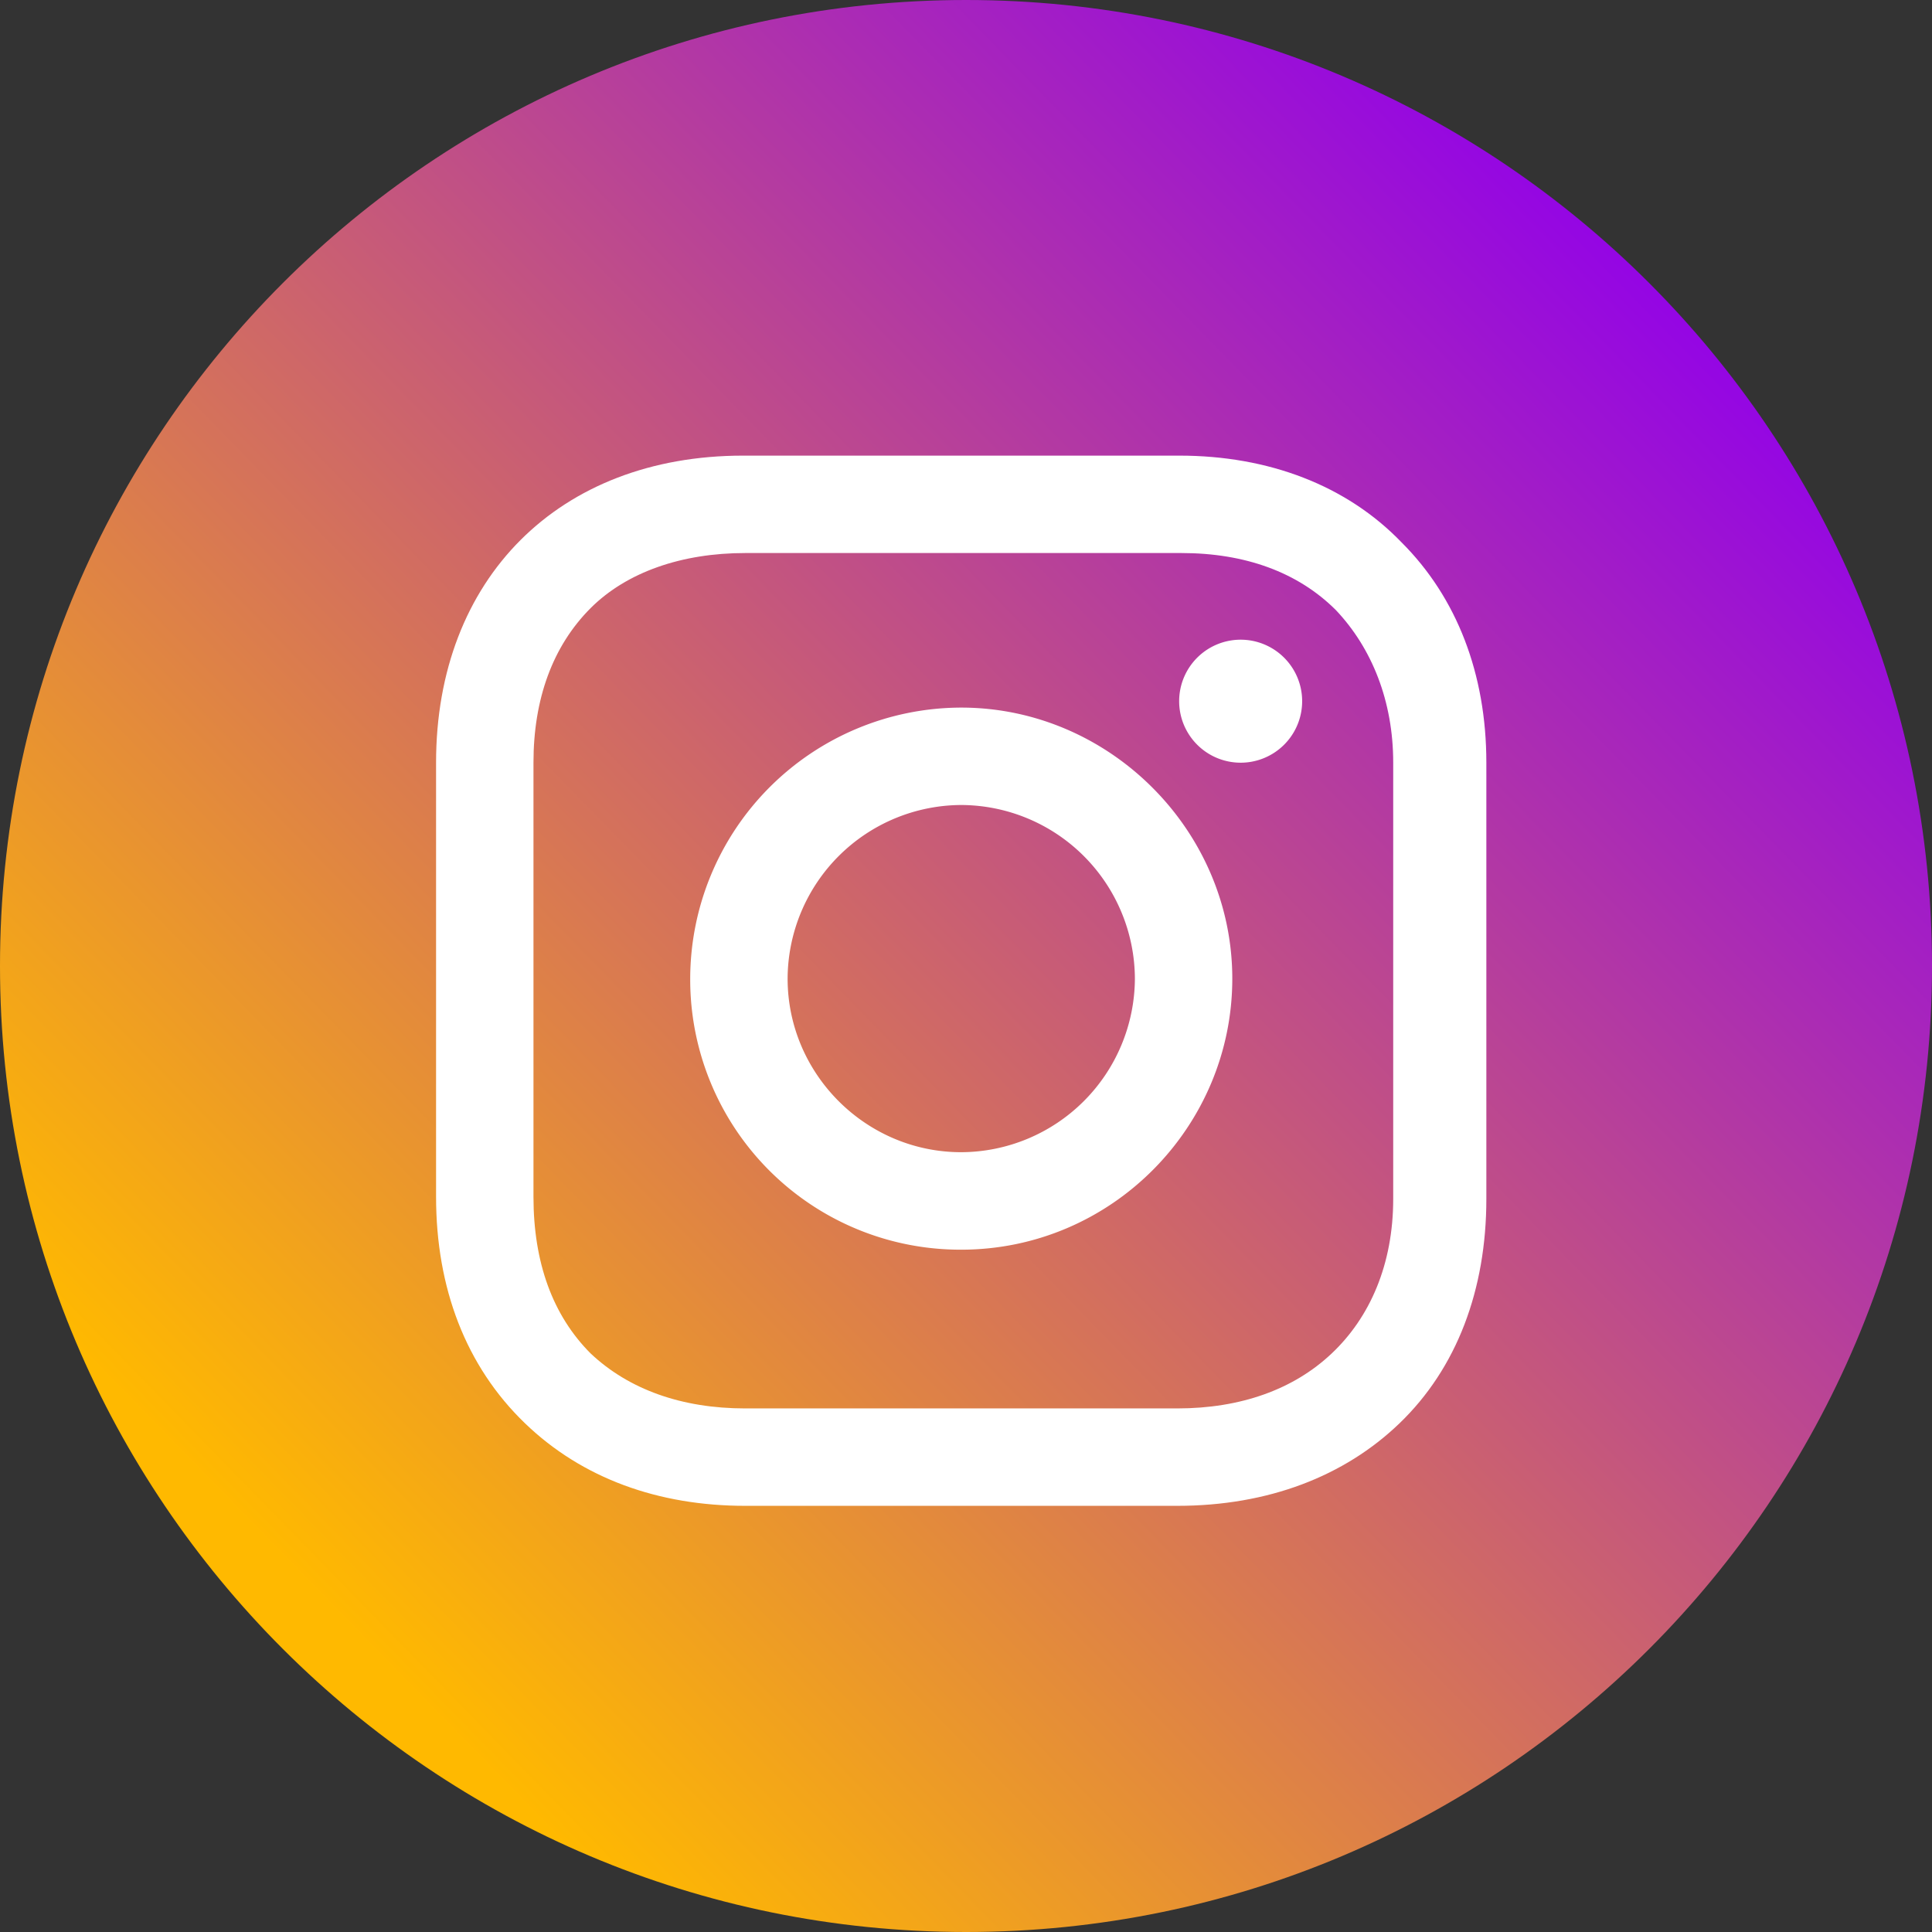 <svg xmlns="http://www.w3.org/2000/svg" width="24" height="24" viewBox="0 0 24 24">
    <rect x="0" y="0" width="24" height="24" fill="#333333" stroke="none"/>
    <defs>
        <linearGradient id="abx" x1="87.272%" x2="16.496%" y1="13.009%" y2="82.121%">
            <stop offset="0%" stop-color="#9100EB"/>
            <stop offset="100%" stop-color="#FFB900"/>
        </linearGradient>
    </defs>
    <g fill="none" fill-rule="evenodd">
        <path fill="url(#abx)" d="M12.001 0C5.373 0 0 5.372 0 11.999 0 18.627 5.373 24 12.001 24 18.627 24 24 18.627 24 11.999 24 5.372 18.627 0 12.001 0z"/>
        <g fill="#FFF">
            <path d="M18.464 14.893c0 1.131-.368 2.104-1.079 2.788-.683.657-1.63 1.025-2.761 1.025H9.257c-1.078 0-2.025-.341-2.735-1.025-.737-.71-1.105-1.684-1.105-2.814V9.474c0-2.288 1.526-3.814 3.814-3.814h5.419c1.105 0 2.078.368 2.762 1.079.684.683 1.052 1.631 1.052 2.735v5.419zM14.676 6.87H9.257c-.789 0-1.472.237-1.92.684-.473.474-.71 1.13-.71 1.92v5.393c0 .815.237 1.472.71 1.946.474.447 1.131.683 1.92.683h5.367c.789 0 1.446-.236 1.919-.683.474-.447.764-1.105.764-1.92v-5.42c0-.762-.264-1.42-.711-1.893-.473-.473-1.131-.71-1.92-.71z"/>
            <path d="M11.94 15.524a3.356 3.356 0 0 1-3.366-3.367A3.373 3.373 0 0 1 11.94 8.79c1.842 0 3.368 1.526 3.368 3.367 0 1.84-1.5 3.367-3.368 3.367zm0-5.524a2.166 2.166 0 0 0-2.156 2.156c0 1.185.972 2.157 2.156 2.157a2.166 2.166 0 0 0 2.158-2.157A2.166 2.166 0 0 0 11.94 10zM15.439 9.474a.764.764 0 1 1 .001-1.527.764.764 0 0 1-.001 1.527"/>
        </g>
    </g>
</svg>
